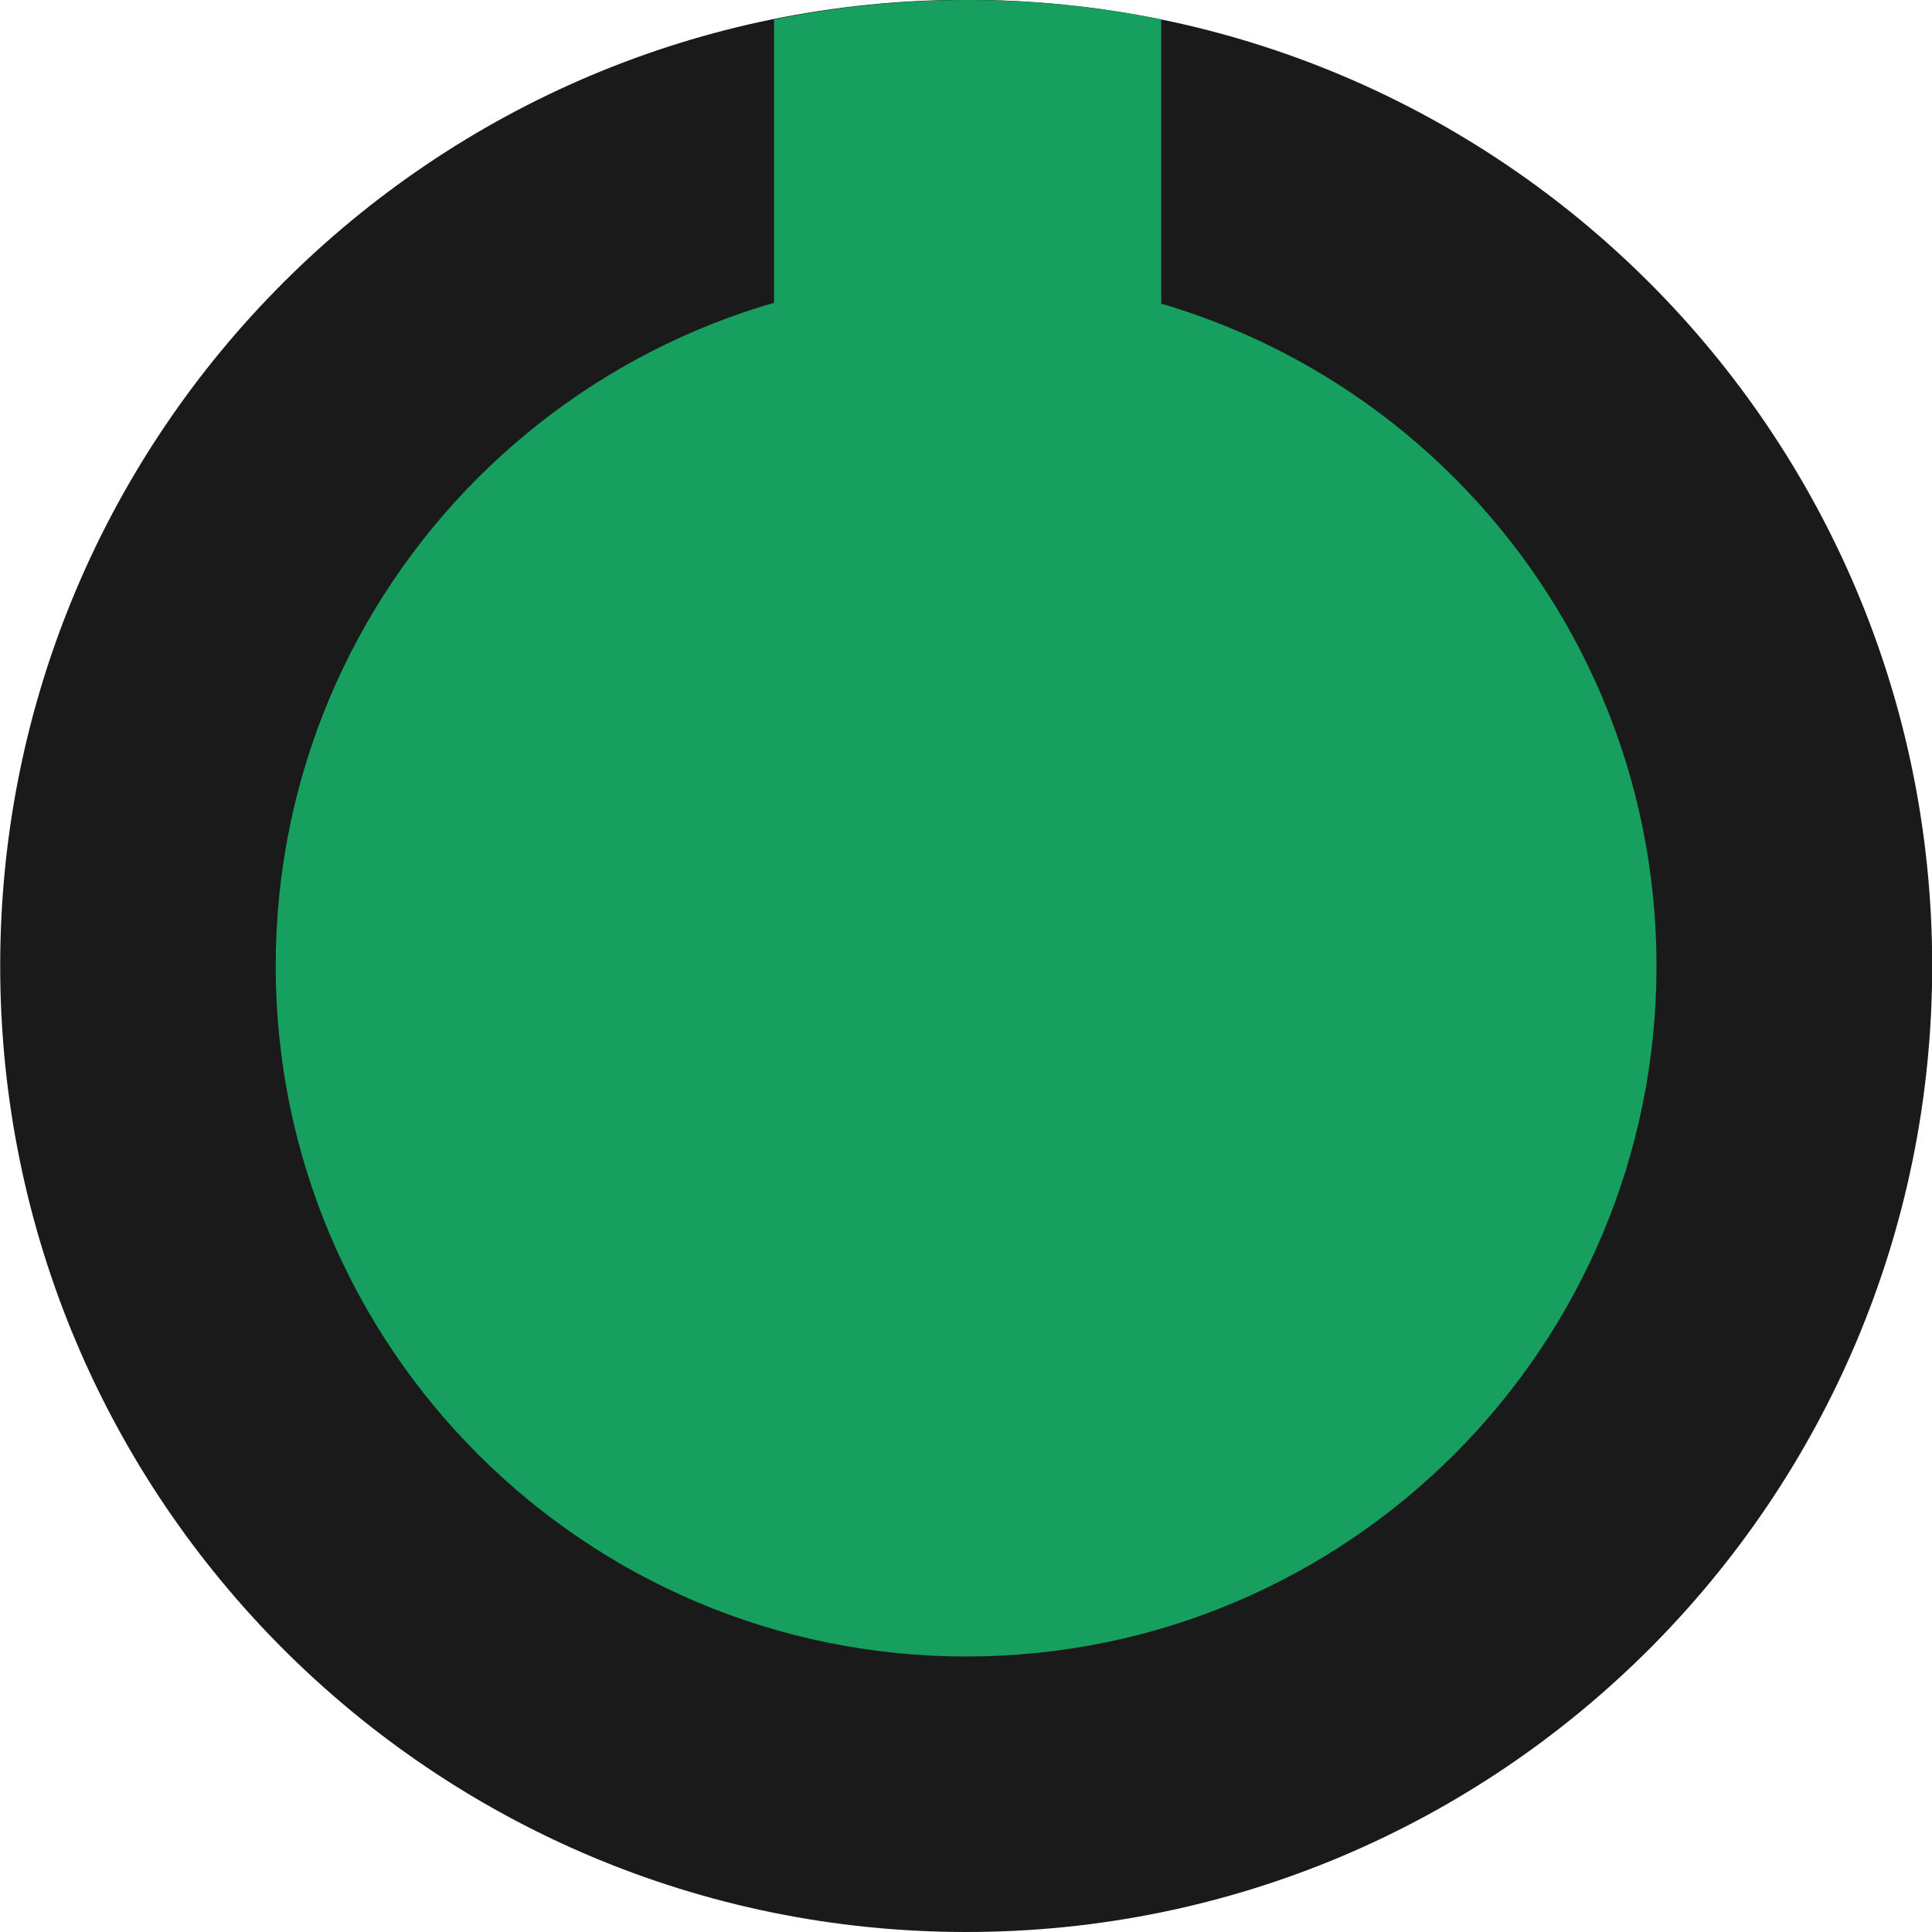 <?xml version="1.0" encoding="UTF-8" standalone="no"?>
<!-- Created with Inkscape (http://www.inkscape.org/) -->

<svg
   width="10mm"
   height="10mm"
   viewBox="0 0 10 10"
   version="1.1"
   id="svg111794"
   inkscape:version="1.1 (c68e22c387, 2021-05-23)"
   sodipodi:docname="WaporwareGreenKnob.svg"
   xmlns:inkscape="http://www.inkscape.org/namespaces/inkscape"
   xmlns:sodipodi="http://sodipodi.sourceforge.net/DTD/sodipodi-0.dtd"
   xmlns="http://www.w3.org/2000/svg"
   xmlns:svg="http://www.w3.org/2000/svg"
   xmlns:rdf="http://www.w3.org/1999/02/22-rdf-syntax-ns#"
   xmlns:cc="http://creativecommons.org/ns#"
   xmlns:dc="http://purl.org/dc/elements/1.1/">
  <defs
     id="defs111788" />
  <sodipodi:namedview
     id="base"
     pagecolor="#ffffff"
     bordercolor="#666666"
     borderopacity="1.0"
     inkscape:pageopacity="0.0"
     inkscape:pageshadow="2"
     inkscape:zoom="22.4"
     inkscape:cx="19.754464"
     inkscape:cy="14.955357"
     inkscape:document-units="mm"
     inkscape:current-layer="layer1"
     showgrid="false"
     fit-margin-top="0"
     fit-margin-left="0"
     fit-margin-right="0"
     fit-margin-bottom="0"
     inkscape:window-width="1904"
     inkscape:window-height="1041"
     inkscape:window-x="0"
     inkscape:window-y="0"
     inkscape:window-maximized="0"
     inkscape:pagecheckerboard="0" />
  <g
     inkscape:label="Layer 1"
     inkscape:groupmode="layer"
     id="layer1"
     transform="translate(-135.807,-61.396)">
    <path
       inkscape:connector-curvature="0"
       style="fill:#1a1a1a;fill-opacity:1;fill-rule:nonzero;stroke:none;stroke-width:0.353"
       d="m 145.808,66.395 c 0,2.762 -2.238,5.001 -4.999,5.001 -2.762,0 -5.001,-2.239 -5.001,-5.001 0,-2.762 2.239,-5 5.001,-5 2.762,0 4.999,2.238 4.999,5"
       id="path110594" />
    <path
       id="path110596"
       style="fill:#169f5e;fill-opacity:1;fill-rule:evenodd;stroke:none;stroke-width:3.266"
       inkscape:label="path110596"
       d="M 18.898,0 C 17.604,1.3161986e-4 16.34,0.131 15.119,0.379 V 19.135 h 7.562 V 0.379 C 21.461,0.131 20.197,1.3109381e-4 18.902,0 c -6.52e-4,-6.606012e-8 -0.001,0 -0.002,0 -6.55e-4,0 -0.001,-6.6591628e-8 -0.002,0 z"
       transform="matrix(0.265,0,0,0.265,135.807,61.396)" />
    <path
       inkscape:connector-curvature="0"
       style="fill:#169f5e;fill-opacity:1;fill-rule:nonzero;stroke:none;stroke-width:0.252"
       d="m 144.381,66.396 c 0,1.974 -1.599,3.574 -3.573,3.574 -1.974,0 -3.574,-1.6 -3.574,-3.574 0,-1.974 1.6,-3.573 3.574,-3.573 1.974,0 3.573,1.599 3.573,3.573"
       id="path110594-9" />
  </g>
</svg>

